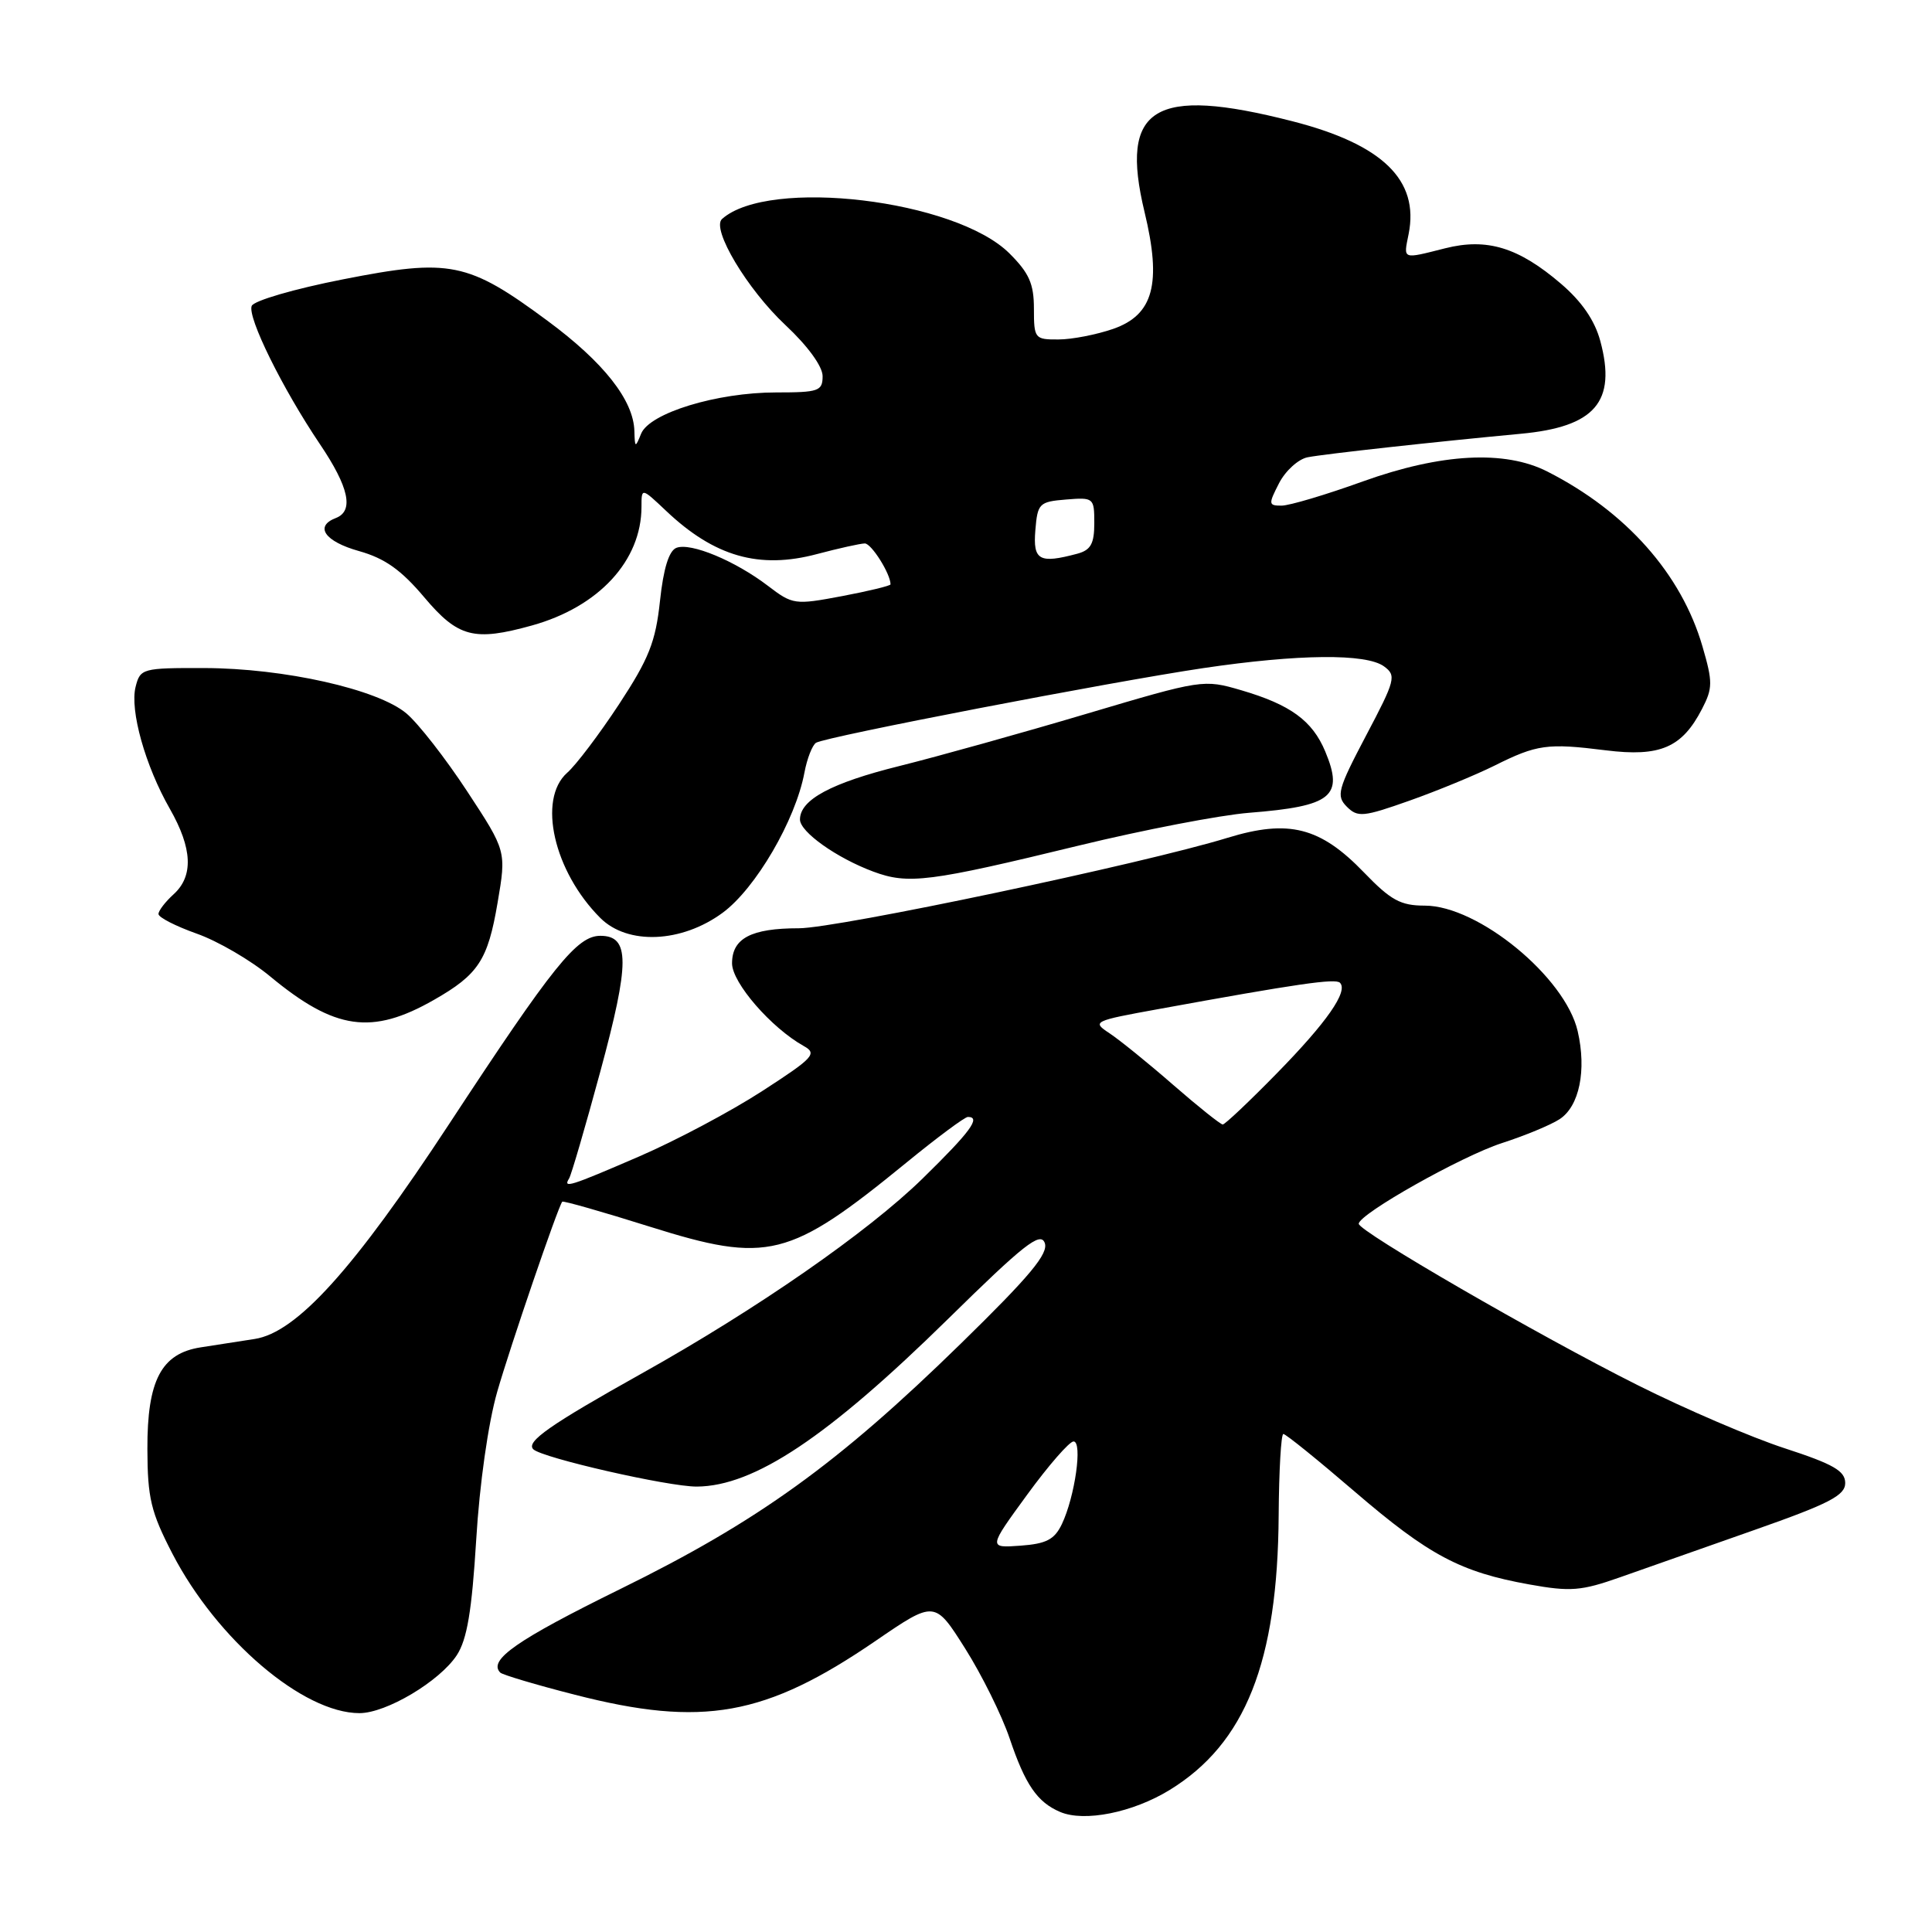 <?xml version="1.0" encoding="UTF-8" standalone="no"?>
<!DOCTYPE svg PUBLIC "-//W3C//DTD SVG 1.1//EN" "http://www.w3.org/Graphics/SVG/1.1/DTD/svg11.dtd" >
<svg xmlns="http://www.w3.org/2000/svg" xmlns:xlink="http://www.w3.org/1999/xlink" version="1.1" viewBox="0 0 256 256">
 <g >
 <path fill="currentColor"
d=" M 154.97 237.19 C 165.02 231.03 169.31 220.23 169.43 200.76 C 169.47 194.85 169.75 190.01 170.05 190.01 C 170.36 190.00 174.61 193.44 179.51 197.65 C 189.34 206.09 193.51 208.31 202.66 209.95 C 208.10 210.93 209.52 210.81 214.66 209.00 C 217.87 207.87 225.90 205.04 232.50 202.72 C 242.40 199.24 244.50 198.15 244.50 196.51 C 244.50 194.91 242.95 194.01 236.50 191.91 C 232.10 190.48 223.32 186.71 217.00 183.54 C 203.90 176.98 179.98 163.13 180.04 162.15 C 180.12 160.83 193.68 153.19 199.00 151.47 C 202.03 150.49 205.47 149.07 206.65 148.30 C 209.27 146.60 210.25 141.82 209.05 136.63 C 207.39 129.46 195.86 120.00 188.79 120.00 C 185.58 120.00 184.29 119.29 180.73 115.60 C 174.94 109.59 170.76 108.53 162.67 111.01 C 151.52 114.44 110.93 123.00 105.85 123.00 C 99.53 123.00 97.00 124.33 97.00 127.65 C 97.00 130.22 102.19 136.20 106.51 138.61 C 108.32 139.61 107.80 140.17 101.00 144.57 C 96.87 147.25 89.56 151.13 84.73 153.22 C 75.45 157.23 74.57 157.50 75.41 156.15 C 75.70 155.68 77.56 149.31 79.54 142.00 C 83.47 127.50 83.47 124.00 79.55 124.00 C 76.46 124.00 73.32 127.90 59.53 148.91 C 46.85 168.23 39.31 176.56 33.75 177.42 C 31.69 177.74 28.47 178.24 26.60 178.53 C 21.37 179.34 19.50 182.90 19.53 192.00 C 19.55 198.51 19.99 200.35 22.85 205.88 C 28.76 217.27 40.16 227.00 47.63 227.00 C 51.18 227.00 58.25 222.79 60.53 219.32 C 61.89 217.23 62.52 213.48 63.10 204.03 C 63.54 196.67 64.69 188.58 65.88 184.43 C 67.62 178.38 73.89 160.04 74.50 159.23 C 74.61 159.08 79.84 160.57 86.10 162.54 C 101.76 167.46 104.55 166.76 120.12 154.04 C 124.18 150.72 127.84 148.00 128.25 148.00 C 130.03 148.00 128.59 149.96 122.25 156.16 C 114.99 163.26 100.25 173.49 85.00 182.01 C 72.88 188.79 69.64 191.05 70.67 192.04 C 71.87 193.19 88.59 197.00 92.33 196.98 C 99.94 196.93 109.68 190.42 125.62 174.77 C 135.66 164.90 137.85 163.18 138.43 164.68 C 138.97 166.09 136.52 169.04 127.31 178.04 C 111.02 193.96 100.44 201.59 82.20 210.55 C 68.46 217.31 64.64 219.97 66.29 221.63 C 66.59 221.92 71.03 223.25 76.17 224.56 C 93.11 228.91 101.42 227.42 116.03 217.42 C 123.86 212.06 123.86 212.06 127.89 218.44 C 130.10 221.94 132.75 227.30 133.78 230.34 C 135.85 236.48 137.44 238.80 140.47 240.09 C 143.67 241.46 150.09 240.18 154.97 237.19 Z  M 57.50 132.49 C 63.39 129.13 64.64 127.23 65.93 119.63 C 67.10 112.77 67.10 112.77 61.90 104.85 C 59.04 100.49 55.42 95.85 53.85 94.53 C 50.05 91.33 37.64 88.54 27.05 88.52 C 18.87 88.50 18.58 88.58 17.97 91.00 C 17.18 94.11 19.25 101.48 22.51 107.18 C 25.50 112.43 25.66 116.09 23.00 118.50 C 21.90 119.50 21.00 120.67 21.00 121.11 C 21.00 121.56 23.28 122.72 26.06 123.71 C 28.85 124.69 33.24 127.25 35.81 129.39 C 44.38 136.49 49.27 137.19 57.50 132.49 Z  M 95.75 120.95 C 100.12 117.74 105.41 108.68 106.59 102.38 C 106.94 100.51 107.64 98.73 108.13 98.42 C 109.42 97.62 147.07 90.37 159.43 88.53 C 172.06 86.66 181.03 86.57 183.39 88.30 C 185.05 89.51 184.90 90.10 181.02 97.45 C 177.25 104.61 177.03 105.45 178.46 106.89 C 179.90 108.33 180.64 108.26 186.77 106.09 C 190.47 104.78 195.53 102.69 198.01 101.46 C 203.66 98.64 205.01 98.45 212.77 99.42 C 219.98 100.32 222.88 99.07 225.53 93.93 C 226.95 91.19 226.96 90.37 225.59 85.67 C 222.80 76.05 215.46 67.78 205.03 62.48 C 199.38 59.61 190.95 60.07 180.59 63.79 C 175.69 65.56 170.84 67.00 169.81 67.00 C 168.07 67.00 168.05 66.81 169.49 64.01 C 170.34 62.37 172.04 60.83 173.27 60.59 C 175.51 60.15 190.36 58.52 201.48 57.48 C 211.36 56.57 214.22 53.24 212.05 45.19 C 211.31 42.45 209.60 39.96 206.83 37.59 C 201.21 32.78 197.04 31.50 191.49 32.90 C 185.74 34.35 185.96 34.44 186.65 31.01 C 188.08 23.85 183.18 19.11 171.19 16.05 C 152.88 11.37 148.31 14.20 151.66 28.10 C 153.95 37.59 152.84 41.72 147.50 43.58 C 145.30 44.34 142.04 44.98 140.25 44.98 C 137.11 45.00 137.00 44.86 137.00 40.90 C 137.00 37.60 136.36 36.17 133.75 33.57 C 126.60 26.46 101.83 23.50 95.67 29.02 C 94.22 30.32 99.01 38.34 104.09 43.09 C 107.03 45.84 109.00 48.55 109.00 49.84 C 109.00 51.82 108.48 52.00 102.84 52.00 C 94.99 52.00 86.06 54.73 84.95 57.47 C 84.18 59.38 84.12 59.35 84.06 57.12 C 83.95 53.03 80.00 48.01 72.54 42.50 C 62.00 34.70 59.64 34.22 45.47 37.01 C 38.99 38.28 33.61 39.85 33.35 40.54 C 32.77 42.05 37.43 51.49 42.39 58.85 C 46.25 64.57 46.92 67.71 44.50 68.64 C 41.63 69.74 43.03 71.75 47.57 73.02 C 50.99 73.98 53.15 75.51 56.22 79.15 C 60.70 84.46 62.81 85.01 70.48 82.88 C 79.34 80.42 85.00 74.29 85.00 67.15 C 85.00 64.61 85.00 64.61 88.25 67.68 C 94.66 73.76 100.61 75.46 108.28 73.41 C 111.15 72.65 113.99 72.02 114.59 72.01 C 115.46 72.00 118.00 76.03 118.00 77.43 C 118.00 77.62 115.10 78.32 111.57 78.99 C 105.31 80.17 105.04 80.13 101.76 77.63 C 97.41 74.31 91.52 71.86 89.63 72.59 C 88.64 72.97 87.91 75.32 87.45 79.64 C 86.87 85.06 85.98 87.29 82.03 93.31 C 79.43 97.26 76.34 101.36 75.15 102.40 C 71.20 105.91 73.38 115.47 79.54 121.63 C 83.16 125.25 90.31 124.95 95.75 120.95 Z  M 143.00 112.03 C 151.53 109.96 161.65 108.01 165.50 107.70 C 176.49 106.83 178.09 105.54 175.60 99.57 C 173.89 95.48 170.98 93.37 164.47 91.46 C 159.48 90.00 159.29 90.03 143.97 94.58 C 135.46 97.11 124.31 100.22 119.18 101.50 C 110.13 103.75 106.00 105.97 106.00 108.59 C 106.00 110.23 110.85 113.68 115.71 115.49 C 120.35 117.22 123.10 116.87 143.00 112.03 Z  M 136.10 198.06 C 138.93 194.18 141.70 191.00 142.25 191.00 C 143.47 191.00 142.44 198.31 140.70 201.96 C 139.72 204.00 138.64 204.56 135.22 204.81 C 130.95 205.12 130.95 205.12 136.10 198.06 Z  M 155.45 143.75 C 152.14 140.86 148.34 137.79 147.01 136.91 C 144.67 135.37 144.83 135.28 153.55 133.70 C 171.92 130.35 176.95 129.62 177.55 130.22 C 178.68 131.35 175.82 135.45 169.16 142.25 C 165.53 145.96 162.31 149.00 162.02 149.00 C 161.73 149.00 158.77 146.64 155.45 143.75 Z  M 137.19 70.25 C 137.48 66.70 137.70 66.48 141.25 66.19 C 144.92 65.89 145.00 65.96 145.00 69.32 C 145.00 72.05 144.53 72.89 142.75 73.37 C 137.70 74.72 136.86 74.25 137.19 70.25 Z "/>
</g>
</svg>